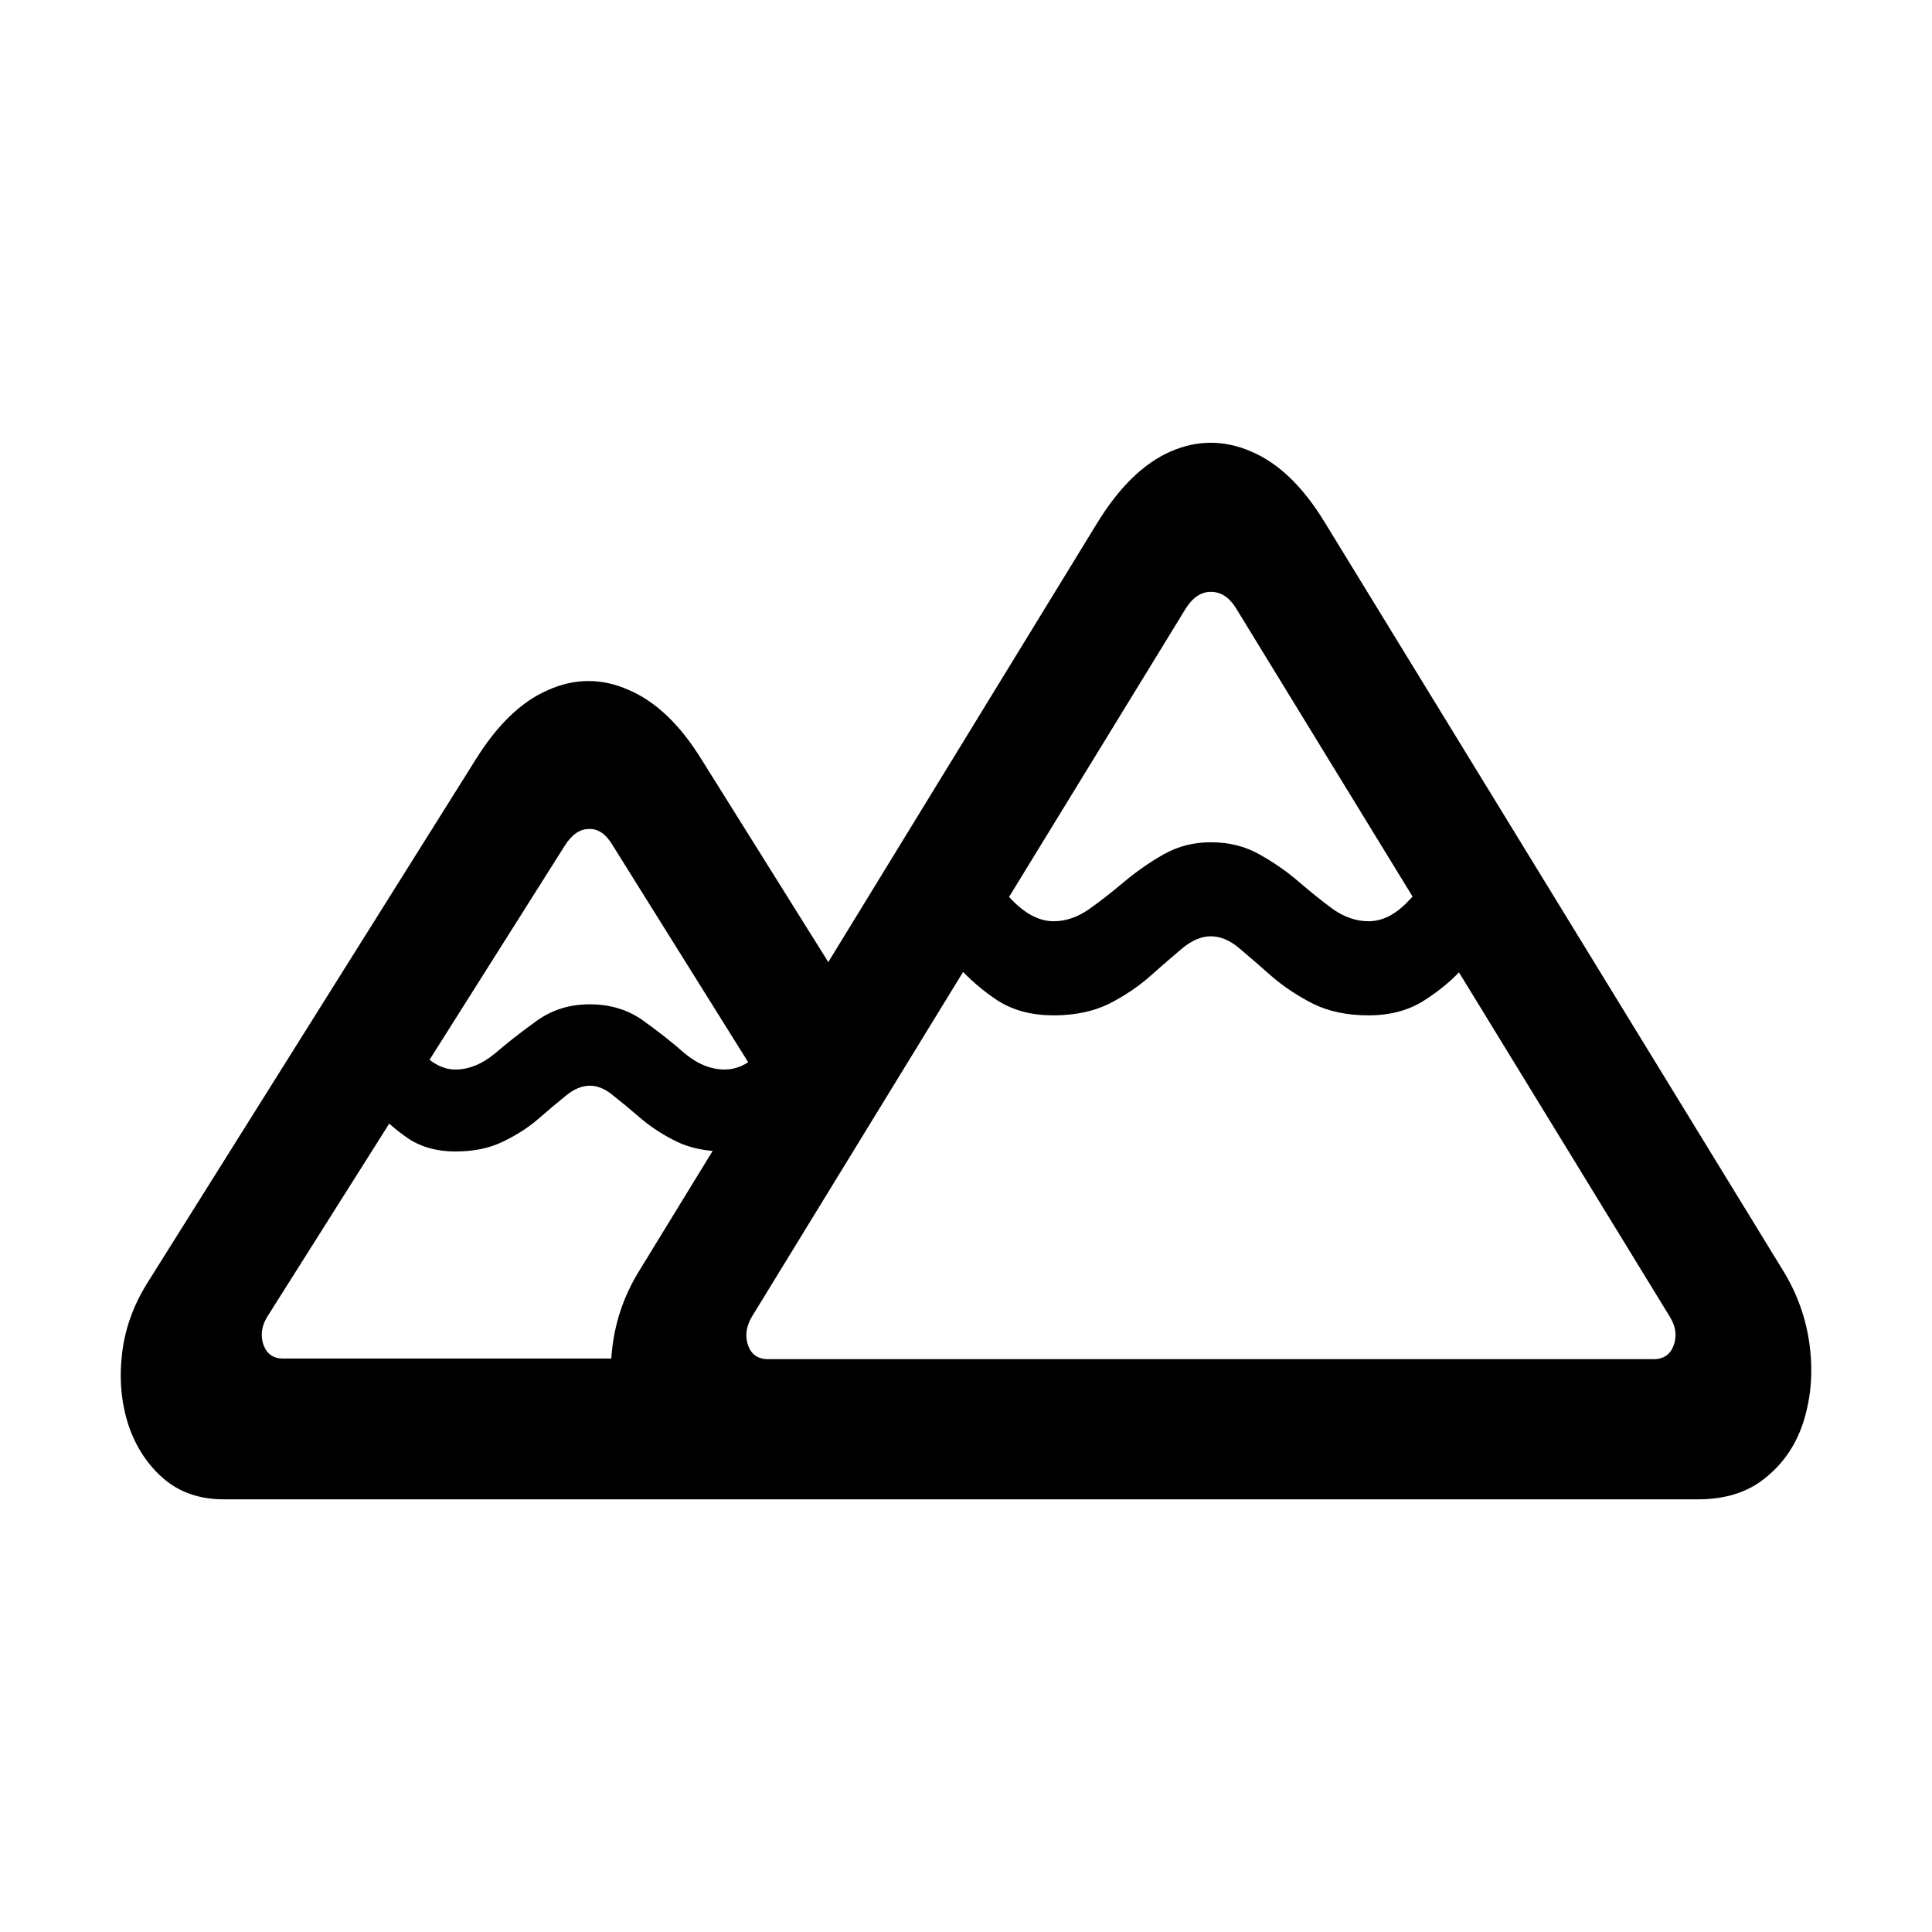 <svg width="24" height="24" viewBox="0 0 24 24" fill="none" xmlns="http://www.w3.org/2000/svg">
<path d="M8.993 18.625C8.645 18.625 8.361 18.532 8.143 18.346C7.925 18.164 7.77 17.927 7.678 17.636C7.59 17.349 7.567 17.044 7.609 16.719C7.651 16.389 7.76 16.081 7.936 15.794L13.628 6.5C13.9 6.055 14.203 5.759 14.536 5.611C14.873 5.463 15.21 5.463 15.547 5.611C15.884 5.754 16.186 6.046 16.454 6.485L22.152 15.787C22.328 16.074 22.437 16.382 22.48 16.712C22.522 17.037 22.499 17.345 22.411 17.636C22.323 17.927 22.168 18.164 21.945 18.346C21.727 18.532 21.444 18.625 21.095 18.625H8.993ZM9.539 16.884H20.544C20.666 16.884 20.749 16.826 20.791 16.712C20.833 16.597 20.818 16.48 20.745 16.36L15.357 7.56C15.273 7.422 15.168 7.352 15.041 7.352C14.919 7.352 14.813 7.424 14.725 7.567L9.338 16.36C9.269 16.48 9.253 16.597 9.292 16.712C9.334 16.826 9.416 16.884 9.539 16.884ZM13.088 12.613C12.82 12.613 12.591 12.553 12.399 12.433C12.211 12.309 12.047 12.168 11.905 12.011C11.764 11.853 11.635 11.717 11.52 11.602L12.043 10.656C12.231 10.838 12.409 11.014 12.577 11.186C12.746 11.358 12.916 11.444 13.088 11.444C13.234 11.444 13.377 11.397 13.519 11.301C13.661 11.201 13.808 11.086 13.961 10.957C14.115 10.828 14.279 10.713 14.455 10.613C14.632 10.513 14.827 10.463 15.041 10.463C15.267 10.463 15.468 10.513 15.644 10.613C15.824 10.713 15.989 10.828 16.138 10.957C16.288 11.086 16.431 11.201 16.569 11.301C16.711 11.397 16.854 11.444 17 11.444C17.172 11.444 17.337 11.361 17.494 11.194C17.655 11.022 17.827 10.847 18.011 10.671L18.585 11.595C18.47 11.7 18.342 11.834 18.2 11.996C18.059 12.159 17.89 12.302 17.695 12.426C17.503 12.55 17.272 12.613 17 12.613C16.736 12.613 16.506 12.565 16.311 12.469C16.115 12.369 15.943 12.254 15.794 12.125C15.648 11.996 15.516 11.882 15.397 11.781C15.279 11.681 15.16 11.631 15.041 11.631C14.926 11.631 14.808 11.681 14.685 11.781C14.566 11.882 14.434 11.996 14.289 12.125C14.143 12.254 13.973 12.369 13.778 12.469C13.582 12.565 13.353 12.613 13.088 12.613ZM10.09 14.469L7.614 10.506C7.53 10.362 7.431 10.293 7.316 10.298C7.201 10.298 7.099 10.37 7.011 10.513L3.318 16.36C3.249 16.475 3.234 16.59 3.272 16.704C3.314 16.819 3.395 16.876 3.513 16.876H8.999V18.625H2.778C2.479 18.625 2.231 18.539 2.031 18.367C1.832 18.195 1.687 17.973 1.595 17.701C1.507 17.428 1.48 17.137 1.515 16.826C1.549 16.516 1.654 16.22 1.83 15.938L5.903 9.445C6.175 9.005 6.477 8.714 6.81 8.571C7.144 8.423 7.477 8.423 7.81 8.571C8.147 8.714 8.449 9.003 8.717 9.438L10.963 13.028L10.09 14.469ZM5.656 14.304C5.43 14.304 5.237 14.251 5.076 14.146C4.915 14.036 4.773 13.912 4.651 13.773C4.528 13.63 4.419 13.508 4.323 13.408L4.766 12.591C4.926 12.744 5.078 12.899 5.219 13.057C5.361 13.21 5.507 13.286 5.656 13.286C5.824 13.286 5.989 13.219 6.15 13.085C6.311 12.947 6.485 12.811 6.673 12.677C6.86 12.543 7.078 12.476 7.327 12.476C7.58 12.476 7.8 12.543 7.988 12.677C8.175 12.811 8.348 12.947 8.505 13.085C8.666 13.219 8.832 13.286 9.005 13.286C9.146 13.286 9.28 13.226 9.407 13.107C9.533 12.983 9.667 12.851 9.809 12.713L10.13 13.652C10 13.8 9.845 13.945 9.665 14.089C9.489 14.232 9.269 14.304 9.005 14.304C8.775 14.304 8.576 14.263 8.407 14.182C8.242 14.101 8.097 14.008 7.971 13.902C7.844 13.793 7.729 13.697 7.626 13.616C7.526 13.53 7.427 13.487 7.327 13.487C7.228 13.487 7.126 13.53 7.023 13.616C6.923 13.697 6.81 13.793 6.684 13.902C6.561 14.008 6.416 14.101 6.247 14.182C6.083 14.263 5.886 14.304 5.656 14.304Z" fill="black"/>
</svg>
